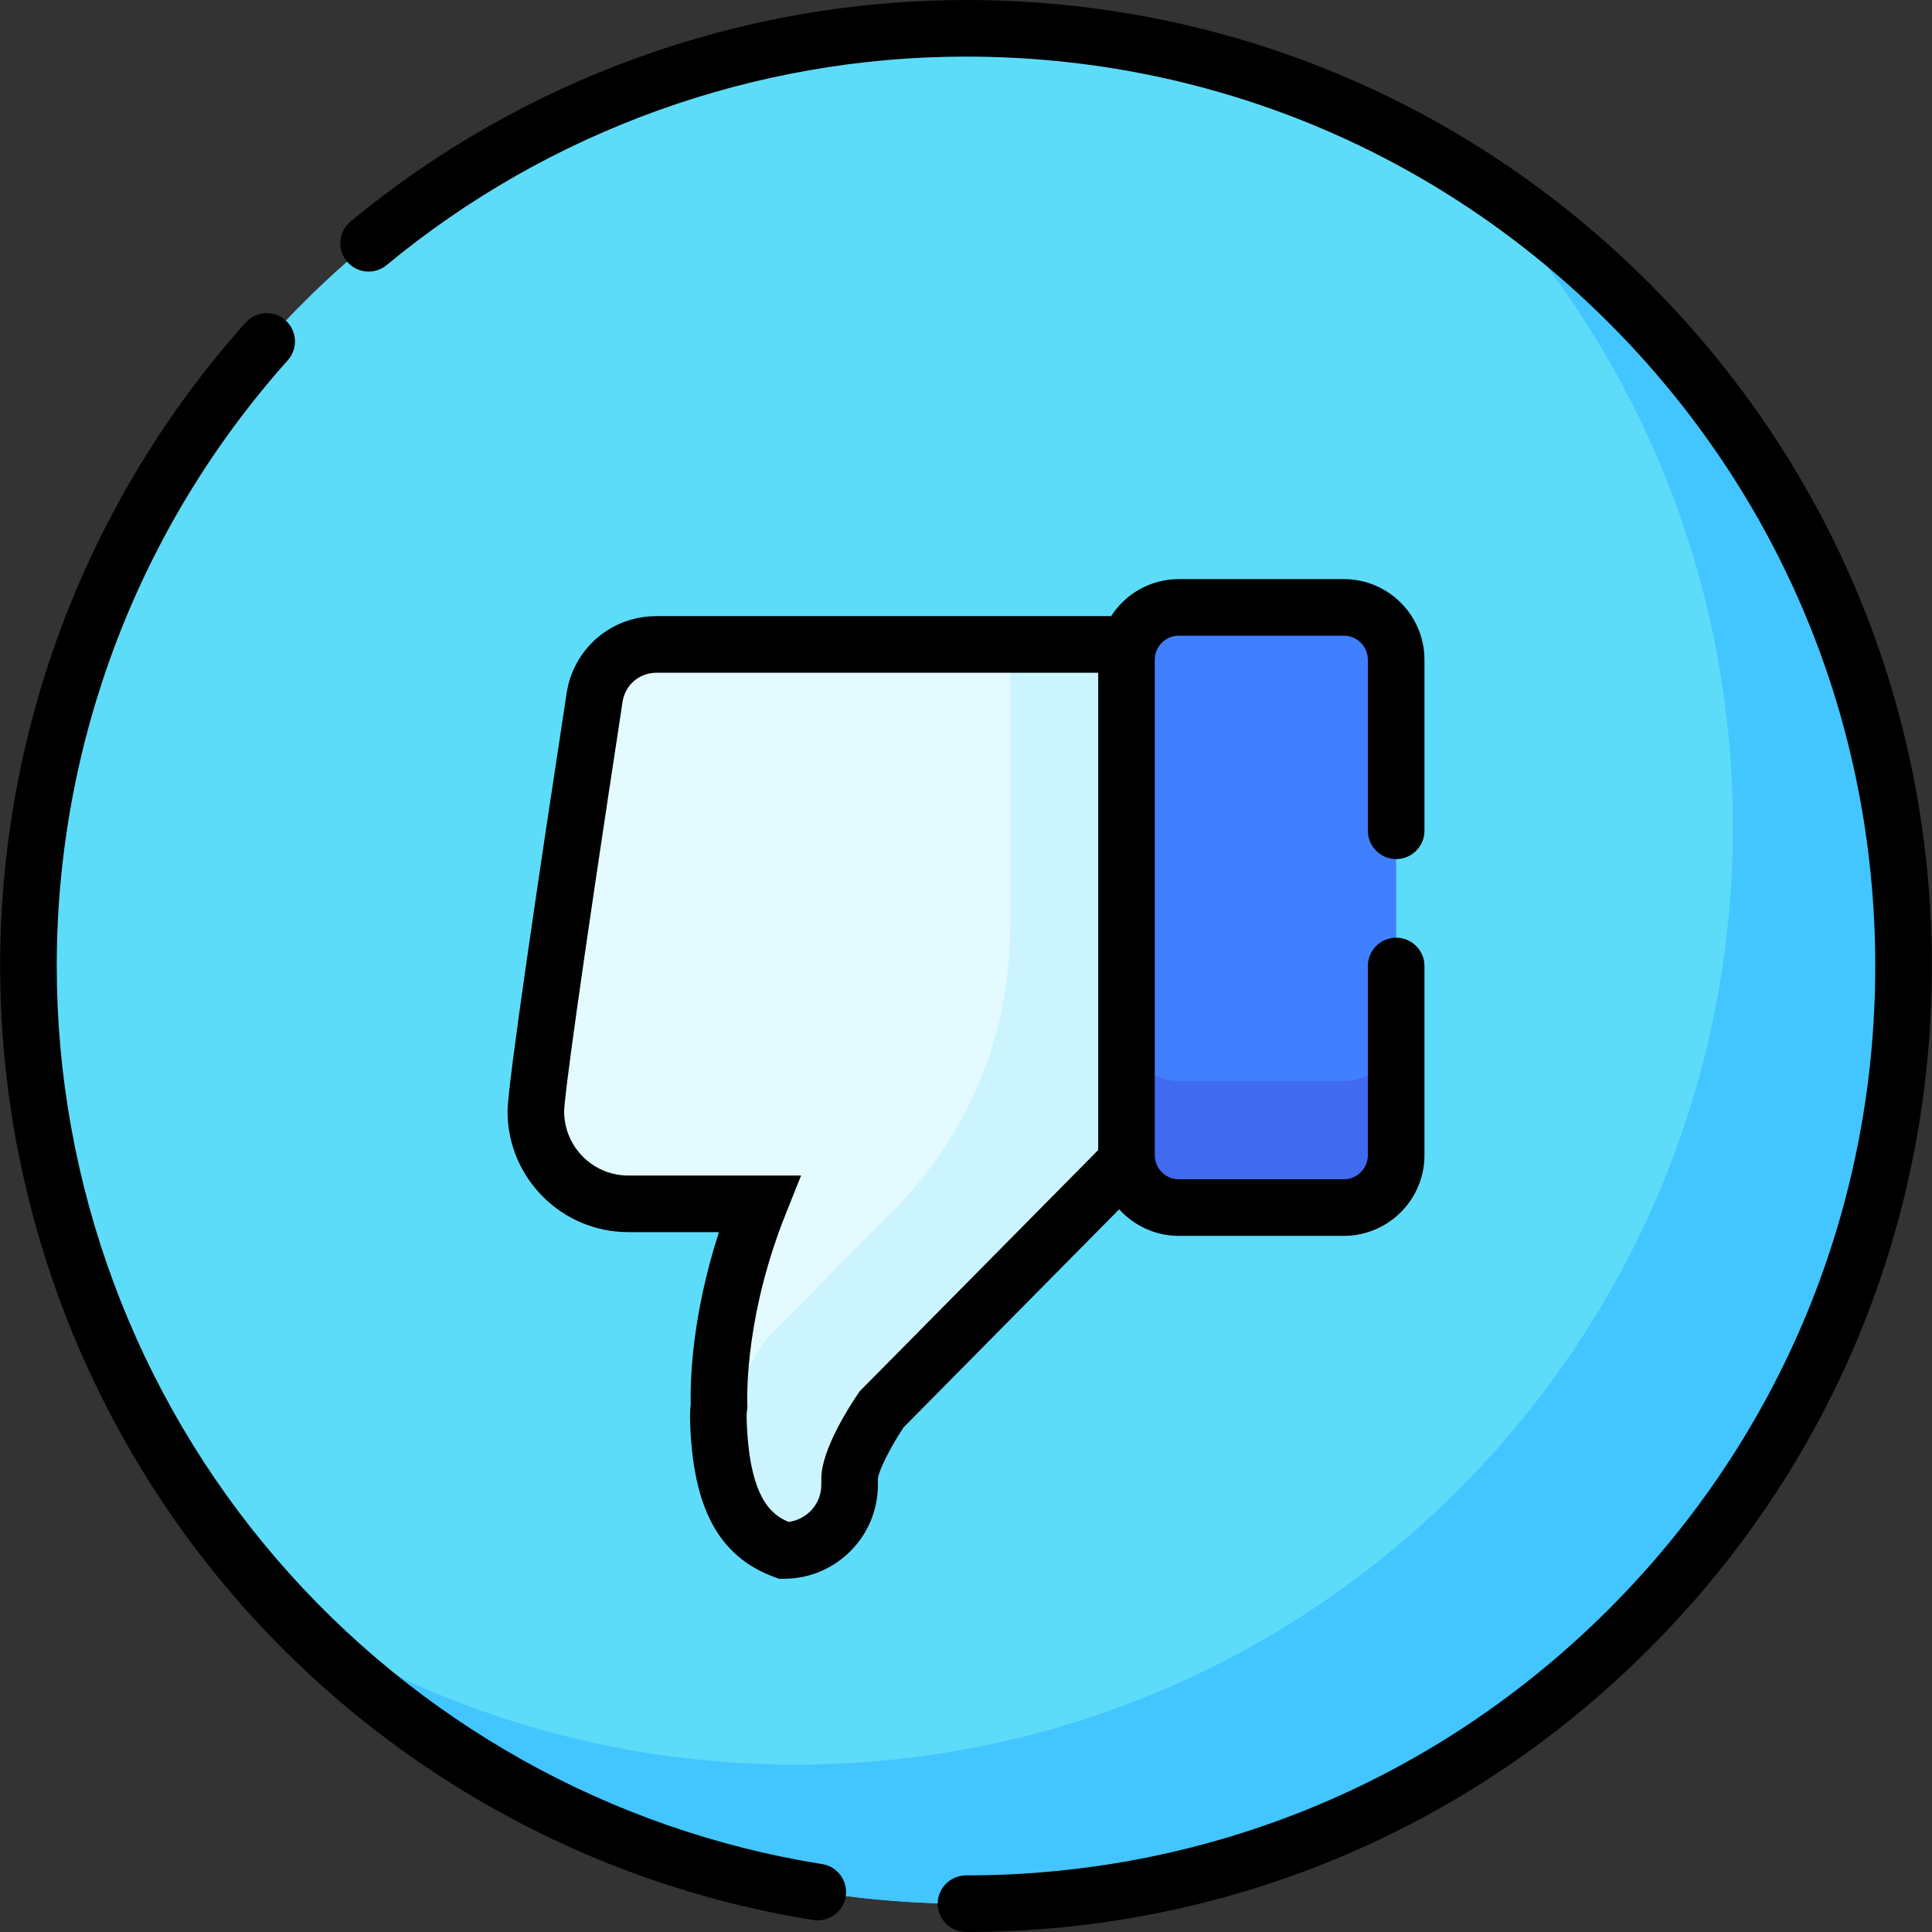 <?xml version="1.0" encoding="iso-8859-1"?>
<!-- Generator: Adobe Illustrator 19.0.0, SVG Export Plug-In . SVG Version: 6.00 Build 0)  -->
<svg xmlns="http://www.w3.org/2000/svg" xmlns:xlink="http://www.w3.org/1999/xlink" version="1.1" id="Layer_1" x="0px" y="0px" viewBox="0 0 512.079 512.079" style="enable-background:new 0 0 512.079 512.079;" xml:space="preserve" width="512" height="512">
<rect x="0" y="0" width="512.079" height="512.079" fill="#333333" stroke="none"/>
<g>
	<ellipse style="fill:#5DDCF9;" cx="256.04" cy="256.039" rx="248.5" ry="248.539"/>
	<path style="fill:#43C5FF;" d="M389.192,46.164c43.391,44.745,70.113,105.751,70.113,173.009   c0,137.264-111.257,248.539-248.5,248.539c-48.99,0-94.663-14.186-133.153-38.664c45.165,46.575,108.39,75.531,178.387,75.531   c137.243,0,248.5-111.275,248.5-248.539C504.54,167.773,458.529,90.26,389.192,46.164z"/>
	<g>
		<path style="fill:#407FFF;" d="M312.443,160.993h43.745c7.658,0,13.866,6.208,13.866,13.866v131.342    c0,7.658-6.208,13.866-13.866,13.866h-43.745c-7.658,0-13.866-6.208-13.866-13.866V174.859    C298.577,167.201,304.785,160.993,312.443,160.993z"/>
		<path style="fill:#406AEF;" d="M356.189,286.553h-43.747c-7.657,0-13.865-6.208-13.865-13.867V306.2    c0,7.659,6.208,13.867,13.865,13.867h43.747c7.657,0,13.865-6.209,13.865-13.867v-33.514    C370.054,280.345,363.846,286.553,356.189,286.553z"/>
		<path style="fill:#E3FAFF;" d="M142.025,294.578L142.025,294.578c0,13.532,10.969,24.501,24.5,24.501h34.727    c-10.864,27.183-10.818,49.061-10.671,53.614c-0.119,0.822-0.183,1.661-0.183,2.516v1.139c0.73,23.835,8.027,31.132,17.397,34.609    h0c9.608,0,17.397-7.79,17.397-17.4v-1.738c0.096-5.958,8.465-18.249,8.465-18.249l63.843-64.577l1.076-1.326v-13.089V175.231    c0-2.441-1.978-4.419-4.419-4.419H173.967c-8.177,0-15.13,5.969-16.366,14.054C152.873,215.775,142.025,287.488,142.025,294.578z"/>
		<g>
			<path style="fill:#CCF4FF;" d="M294.158,170.811h-26.409v75.226c0,27.767-10.922,54.419-30.406,74.198l-34.513,35.035     c0,0-8.369,12.291-8.465,18.249v1.738c0,3.791-1.226,7.288-3.283,10.146c2.133,16.735,8.654,22.562,16.713,25.553h0     c9.608,0,17.397-7.79,17.397-17.4v-1.738c0.096-5.958,8.465-18.249,8.465-18.249l63.843-64.577l1.076-1.326v-13.089V175.231     C298.577,172.79,296.598,170.811,294.158,170.811z"/>
		</g>
	</g>
</g>
<g>
	<path d="M217.927,494.083c-56.003-8.897-107.344-37.598-144.564-80.816C35.752,369.595,15.04,313.757,15.04,256.04   c0-59.334,21.748-116.352,61.238-160.55c2.76-3.089,2.493-7.83-0.596-10.59c-3.088-2.76-7.83-2.494-10.59,0.596   C23.143,132.447,0.04,193.014,0.04,256.04c0,61.309,22.003,120.623,61.957,167.015c39.532,45.903,94.074,76.389,153.577,85.842   c0.399,0.063,0.794,0.094,1.186,0.094c3.623,0,6.812-2.632,7.398-6.324C224.807,498.576,222.018,494.732,217.927,494.083z"/>
	<path d="M437.059,74.993C388.707,26.633,324.42,0,256.04,0C196.577,0,138.645,20.848,92.915,58.704   c-3.191,2.641-3.636,7.369-0.995,10.56s7.37,3.636,10.56,0.995C145.526,34.625,200.061,15,256.04,15   c64.373,0,124.894,25.072,170.412,70.598c45.52,45.527,70.588,106.057,70.588,170.441s-25.068,124.915-70.588,170.441   c-45.519,45.526-106.039,70.598-170.412,70.598c-4.142,0-7.5,3.358-7.5,7.5s3.358,7.5,7.5,7.5   c68.38,0,132.667-26.633,181.02-74.993c48.352-48.359,74.98-112.656,74.98-181.047S485.411,123.352,437.059,74.993z"/>
	<path d="M312.441,327.567h43.748c11.781,0,21.365-9.585,21.365-21.367v-50.16c0-4.142-3.358-7.5-7.5-7.5s-7.5,3.358-7.5,7.5v50.16   c0,3.511-2.855,6.367-6.365,6.367h-43.748c-3.51,0-6.365-2.856-6.365-6.367V175.23v-0.37c0-3.511,2.855-6.367,6.365-6.367h43.748   c3.509,0,6.365,2.856,6.365,6.367v45.33c0,4.142,3.358,7.5,7.5,7.5s7.5-3.358,7.5-7.5v-45.33c0-11.782-9.584-21.367-21.365-21.367   h-43.748c-7.532,0-14.152,3.929-17.958,9.834c-0.109-0.003-0.216-0.017-0.326-0.017H173.967c-11.97,0-21.971,8.588-23.781,20.42   c-7.144,46.722-15.661,103.878-15.661,110.846c0,17.646,14.355,32.001,32,32.001h24.039c-7.245,22.279-7.635,39.657-7.497,45.732   c-0.113,0.968-0.17,1.94-0.17,2.897l0.003,1.368c0.71,23.185,7.583,35.956,22.285,41.411l1.262,0.468h1.347   c13.729,0,24.897-11.17,24.897-24.9v-1.62c0.145-2.035,3.325-8.376,6.795-13.596l57.152-57.81   C300.551,324.84,306.177,327.567,312.441,327.567z M227.843,368.782l-0.385,0.565c-2.26,3.318-9.642,14.738-9.765,22.349   l-0.001,1.859c0,5.049-3.799,9.228-8.688,9.827c-4.41-1.843-10.443-6.153-11.107-27.152v-1.021c0-0.471,0.036-0.957,0.106-1.444   l0.095-0.653l-0.021-0.66c-0.125-3.897-0.226-24.654,10.14-50.589l4.11-10.284h-45.801c-9.373,0-16.999-7.626-17-17   c0.015-3.622,4.091-34.048,15.489-108.58c0.681-4.455,4.446-7.688,8.953-7.688h117.11v126.511L227.843,368.782z"/>
</g>















</svg>
